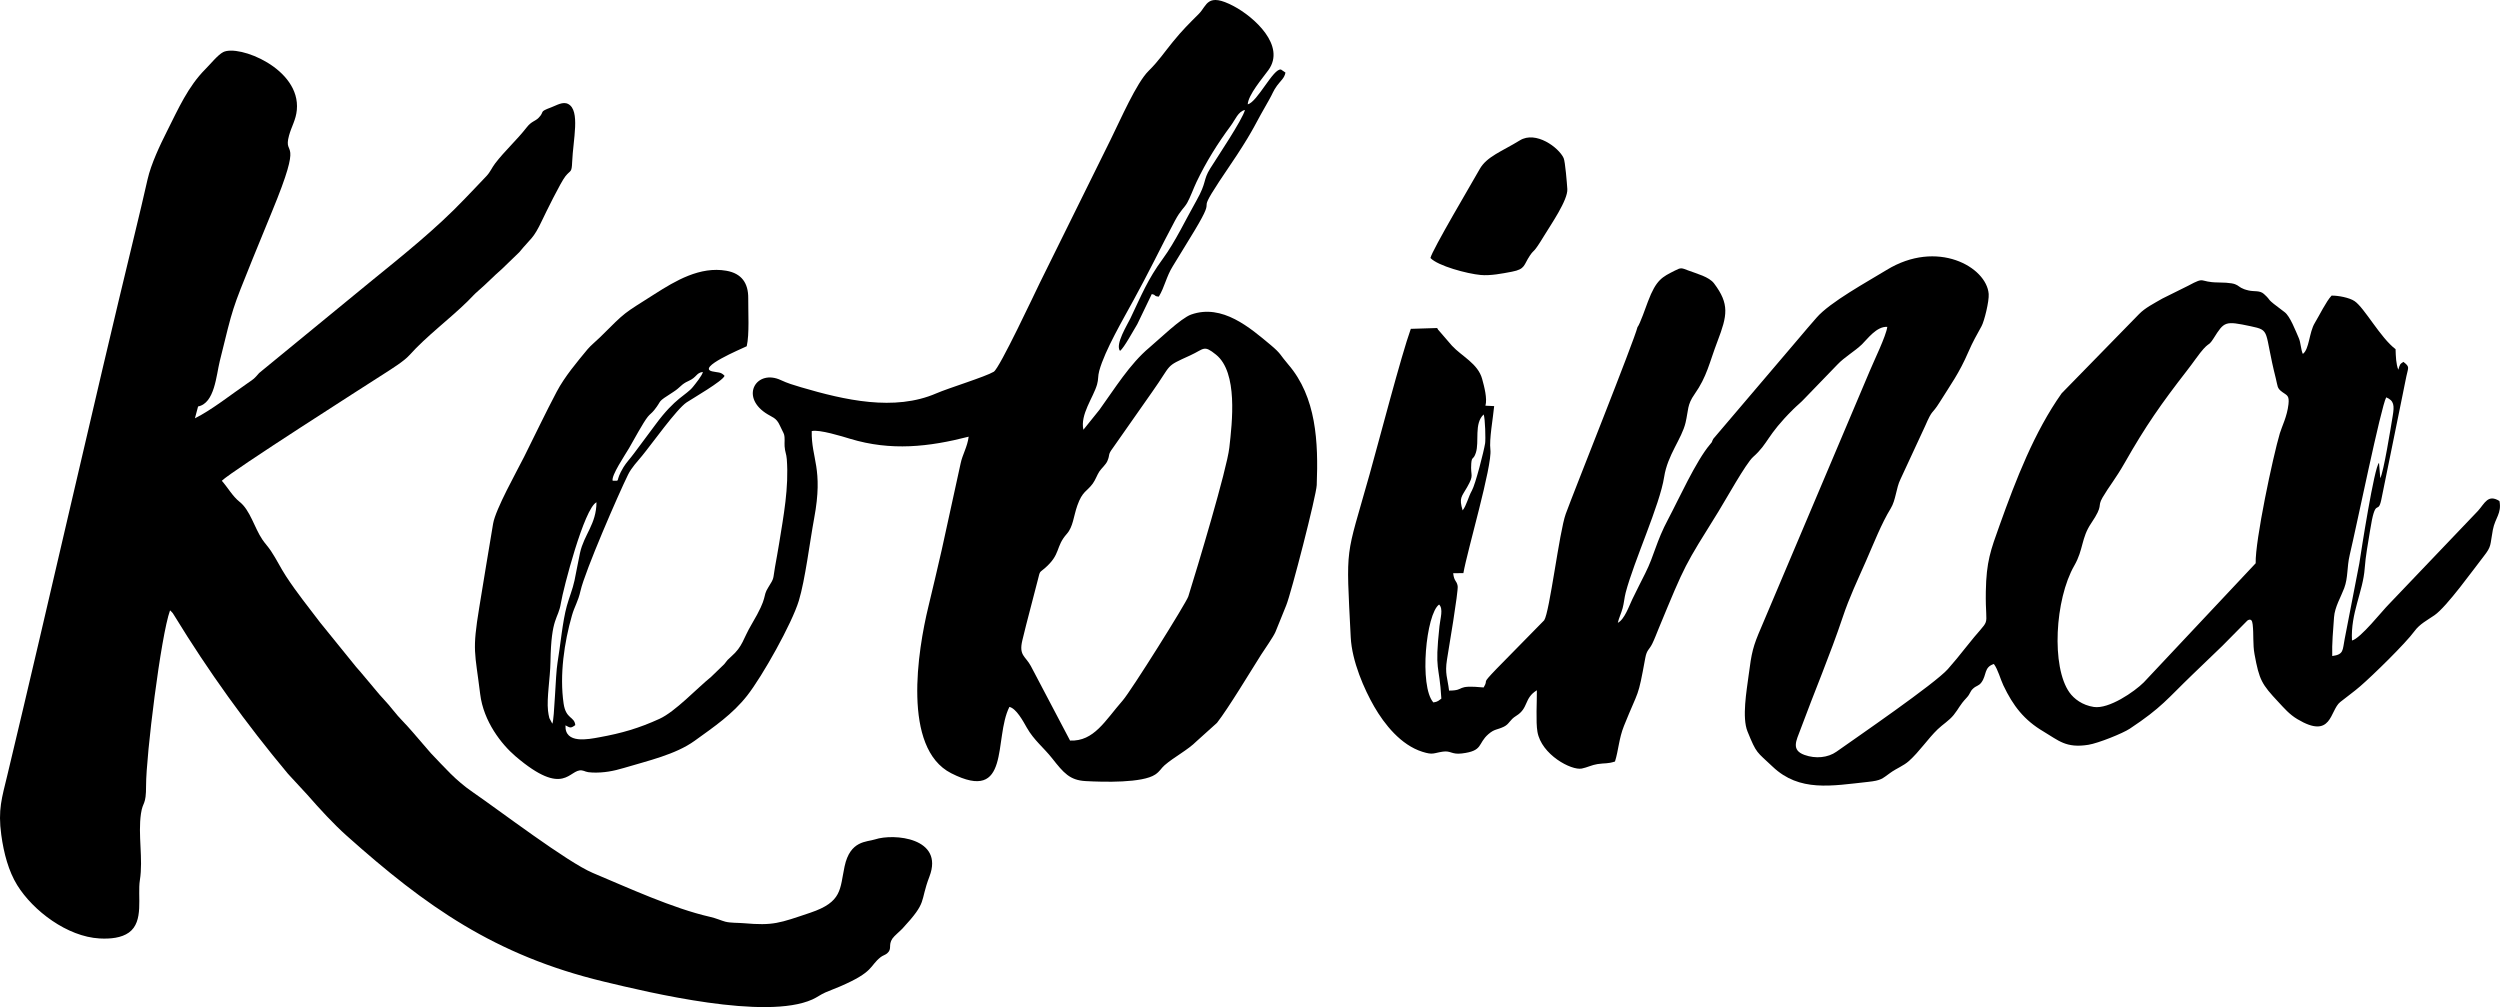 <?xml version="1.0" encoding="UTF-8"?>
<!DOCTYPE svg PUBLIC "-//W3C//DTD SVG 1.1//EN" "http://www.w3.org/Graphics/SVG/1.1/DTD/svg11.dtd">
<!-- Creator: CorelDRAW -->
<svg xmlns="http://www.w3.org/2000/svg" xml:space="preserve" width="23.307mm" height="9.389mm" version="1.1" style="shape-rendering:geometricPrecision; text-rendering:geometricPrecision; image-rendering:optimizeQuality; fill-rule:evenodd; clip-rule:evenodd"
viewBox="0 0 2475.71 997.32"
 xmlns:xlink="http://www.w3.org/1999/xlink"
 xmlns:xodm="http://www.corel.com/coreldraw/odm/2003">
 <defs>
  <style type="text/css">
   <![CDATA[
    .fil0 {fill:black}
   ]]>
  </style>
 </defs>
 <g id="Layer_x0020_1">
  <g id="_105553314470688">
   <path class="fil0" d="M1419.43 695.62c-14.22,-16.06 -7.25,-87.78 5.69,-96.96 4.37,4.31 1.2,13.52 0.37,21.35 -4.96,46.33 -0.13,36.71 1.86,71.81 -2.47,1.77 -3.38,3.18 -7.92,3.8zm29 -190.17c-3.73,-12.5 -1.16,-13.2 4.41,-22.97 7.32,-12.84 3.22,-10.3 4.12,-23.36 0.53,-7.64 2.06,-3.14 4.55,-10.74 3.61,-11.1 -1.95,-28.97 7.74,-37.96 1.54,4.08 2.01,24.97 1.46,28.49 -1.21,7.85 -9.63,40.77 -13.09,46.85 -3.65,6.43 -5.35,14.8 -9.19,19.68zm861.15 144.22c-0.4,-11.83 0.91,-26.46 1.78,-38.43 0.72,-10.11 6.85,-20.17 10.07,-28.78 3.99,-10.71 2.54,-20.6 5.48,-32.98 6.78,-28.52 31.04,-147.02 36.13,-155.99 7.91,3.23 8.04,8.41 6.51,17.88 -1.99,12.26 -9.2,56.68 -12.41,62.18l-1.22 -15.15c-4.65,3.37 -17.76,87.87 -19.5,99.47l-14.52 74.89c-2.22,11.24 -0.71,15.34 -12.32,16.91zm-186.64 26.1c-9.27,9.23 -34.52,26.64 -49.51,24.32 -11.37,-1.74 -19.57,-8.07 -24.01,-14.27 -18.14,-25.28 -14.56,-92.16 4.77,-125.79 9.12,-15.87 6.73,-27.1 16.62,-41.76 12.94,-19.2 5.51,-15.65 11.34,-25.63 6.5,-11.12 12.74,-18.15 22.18,-34.76 20.67,-36.33 35.76,-57.84 61.39,-90.89 3.06,-3.93 5.45,-7.18 8.51,-11.41 14.13,-19.54 11.7,-10.72 17.87,-20.54 10.6,-16.84 11.24,-17.34 36.52,-12.01 20.54,4.33 13.05,4.05 25.1,51.79 1.98,7.83 1.01,9.53 6.43,13.44 4.68,3.39 7.04,3.34 6.09,12.08 -1.35,12.19 -6.51,21.93 -8.53,28.71 -6.82,22.94 -24.6,106.61 -23.95,128.75l-110.81 117.96zm-501.32 -351.96c-3.15,13.25 -63.24,163.46 -71.1,185.14 -6.37,17.59 -15.98,97.64 -21.36,105.34l-47.23 48.11c-16.36,17.02 -7.07,8.91 -12.69,18.38 -29.2,-2.8 -17.1,3.08 -34.26,3.11 -1.51,-12.71 -4.3,-16.69 -2.05,-30.72 1.53,-9.57 11.42,-67.89 10.57,-72.87 -0.98,-5.63 -3.47,-4.14 -4.44,-12.68l10.1 -0.04c3.9,-22.39 28.71,-106.34 26.76,-122.21 -1.29,-10.44 2.66,-31.54 3.73,-43.21l-8.65 -0.41c1.98,-6.97 -1.13,-18.8 -3.27,-26.56 -4.21,-15.2 -20.07,-22.25 -29.87,-32.83l-13.37 -15.5c-0.17,-0.22 -0.57,-0.42 -0.7,-1 -0.13,-0.57 -0.49,-0.67 -0.7,-1.02l-25.99 0.81c-9.5,26.4 -31.49,110.92 -40.84,144.21 -24.03,85.65 -23.37,67.15 -18.65,161.23 1.19,23.87 13.43,51.65 23.27,68.68 10.07,17.42 26.32,38.01 47.77,44.74 10.59,3.32 10.7,1.25 20.11,-0.16 8.02,-1.2 8.63,3.02 18.84,1.8 21.59,-2.58 15.4,-9.68 26.37,-19.15 6.15,-5.31 8.56,-4.08 15.35,-7.39 5.47,-2.68 5.57,-6.67 12.09,-10.68 12.6,-7.72 7.51,-17.32 20.52,-25.37 0.15,11.12 -1.16,31.23 0.58,41.16 3.95,22.61 33.5,38.4 43.89,36.37 5.14,-1 10.21,-3.64 15.53,-4.43 8,-1.2 9.75,-0.11 17.36,-2.54 3.47,-10.87 3.85,-22.68 8.88,-35.23 15.17,-37.79 13.5,-25.71 21.12,-67.29 1.53,-8.36 3.88,-7.92 6.95,-14.23 2.29,-4.68 4.22,-9.89 6.33,-15.01 27.04,-65.39 25.09,-60.9 59.21,-115.86 7,-11.28 27.2,-47.69 34.29,-53.98 15.52,-13.77 12.9,-20.56 39.67,-47.14 4.41,-4.38 7.53,-6.6 11.65,-11.09l32.17 -33.28c6.99,-7.4 17.06,-13.05 24.23,-19.94 5.36,-5.16 14.58,-18.13 25.16,-17.37 -1.09,8.83 -13.26,33.74 -17.37,43.68l-107.52 254c-8.19,18.91 -9.46,24.56 -12.42,47.39 -2,15.35 -6.71,41.76 -1.12,55.55 9.15,22.51 8.93,19.74 24.91,34.9 26.66,25.31 58.34,18.95 94.38,15.07 13.19,-1.42 13.77,-2.94 22.37,-9.12 6.08,-4.38 12.76,-6.69 18.28,-11.63 10.32,-9.24 18.68,-21.97 28.41,-31.35 4.94,-4.76 11.37,-8.63 15.8,-14.13 5.49,-6.84 5.65,-9.41 12.81,-17.07 3.96,-4.23 3.06,-5.99 6.5,-9.15 3.28,-3 5.53,-2.46 8.17,-6.03 5.45,-7.36 2.33,-15.05 12.35,-18.29 4.09,5.44 6.45,14.99 9.42,21.21 9.64,20.26 20.5,34.34 39.73,45.68 14.92,8.8 22.13,16.71 44.44,13.14 9.83,-1.57 34.1,-11.37 40.96,-15.92 31.79,-21.06 37.26,-29.7 61.88,-53.37 10.27,-9.88 19.49,-18.74 29.76,-28.61l24.8 -25.07c2.19,-1.61 4.24,-1.25 4.84,1.42l0.47 2.42c1.12,9.75 0.01,19.57 1.82,29.38 4.71,25.74 7.14,29.77 23.68,47.42 5.69,6.08 10.79,12.16 18.73,16.91 34.51,20.64 31.97,-8.54 42.46,-16.92 7.72,-6.17 13.21,-9.92 19.88,-15.69 12.45,-10.76 44.69,-42.23 53.65,-54.49 5.18,-7.09 12.49,-10.75 19.8,-15.78 12.19,-8.4 38.56,-45.34 48.61,-58.15 8.27,-10.56 6.26,-10.9 9.2,-26.4 2.26,-11.94 8.94,-16.32 6.55,-28.56 -11.37,-7.04 -14.39,2.03 -21.2,9.68l-88.25 92.47c-6.34,6.22 -28.14,34.03 -36.59,35.99 -1.5,-27.03 10.97,-48.44 12.59,-71.41 0.86,-12.32 3.31,-24.78 5.3,-37.44 5.44,-34.81 7.68,-14.89 11.03,-30.07l21.45 -105.46c1.26,-5.93 2.23,-11.49 3.56,-17.55 1.95,-8.94 3.39,-9.01 -3,-14.01 -3.54,2.31 -3.37,2.34 -5.05,7.78 -2.24,-5.41 -2.51,-13.27 -2.71,-20.35 -15.01,-11.28 -30.78,-40.92 -40.6,-47.58 -5.13,-3.48 -16.23,-5.56 -22.75,-5.47 -5.44,5.78 -12.01,19.48 -16.69,27.19 -5.59,9.23 -5.39,25.96 -11.78,30.57 -1.86,-3.7 -2.11,-11.41 -3.97,-15.59 -3.21,-7.23 -8.63,-21.73 -14.06,-25.77 -21.17,-15.72 -11.39,-9.76 -20.53,-18.03 -4.13,-3.72 -9.37,-2.16 -15.01,-3.43 -15.06,-3.4 -5.03,-7.72 -30.44,-7.96 -19.48,-0.18 -11.64,-6.39 -29.47,3.21l-25.67 12.75c-8.58,4.99 -17,9.14 -23.05,15.36l-76.66 78.48c-27.08,38.28 -45.2,85.24 -61.46,130.67 -8.81,24.58 -13.13,35.86 -13.63,65.51 -0.71,41.81 7.2,20.95 -20.15,55.86 -5.56,7.11 -11.7,14.53 -17.41,21.01 -12.66,14.36 -90.21,67.58 -110.33,81.82 -8.48,6 -20.7,7.19 -31.72,3.21 -13.48,-4.88 -7.93,-14.38 -4.1,-24.79 13.73,-37.16 29.73,-74.88 42.02,-111.68 6.61,-19.79 14.79,-36.8 22.94,-55.36 7.67,-17.44 15.32,-37.21 24.57,-52.28 5.1,-8.31 5.32,-20.1 9.61,-28.82l24.35 -52.52c7.93,-18.25 6.29,-10.61 14.54,-23.85 11.06,-17.77 19.22,-28.56 28.44,-49.88 4.31,-9.96 8.27,-16.78 13.01,-25.42 2.7,-4.92 7.61,-24.68 7.06,-31.9 -2.04,-26.76 -51.01,-54.48 -101.13,-23.72 -18.54,11.39 -56,31.73 -69.39,47.27 -5.96,6.92 -11.6,13.28 -17.74,20.69l-84.41 99.18c-2.47,4.38 0.05,1.66 -3.14,5.41 -14.04,16.45 -31.39,55.03 -41.45,73.9 -12.3,23.06 -13.52,35.31 -22.84,53.91 -4.4,8.76 -8.52,16.86 -12.79,25.65 -3.15,6.48 -7.73,20.08 -14.38,23.37 1.13,-5.02 3.28,-9.11 4.76,-14.5 1.37,-5.01 1.73,-10.45 3.03,-15.42 8.22,-31.45 33.78,-86.65 38.08,-114.45 3.41,-22.05 17.45,-37.75 21.23,-53.9 2.95,-12.61 1.43,-17.52 8.9,-28.14 12.36,-17.59 14.46,-30.75 22.8,-52.64 9.64,-25.31 11.93,-36.55 -3.47,-57.02 -4.98,-6.63 -17.04,-9.6 -25.62,-12.87 -6.87,-2.62 -7.05,-3 -13.39,0.24 -12.29,6.28 -18.23,8.65 -26.49,30.56 -1.85,4.89 -7.99,22.58 -10.29,25.22z"/>
   <path class="fil0" d="M196.1 402.53c16.5,-3.18 18.02,-30.68 21.57,-45.07 13.56,-54.99 11.59,-49.14 32.58,-101.26 6.38,-15.84 12.65,-31.02 19.01,-46.44 32.19,-77.96 10.71,-52.55 16.95,-75.51 2.46,-9.05 6.8,-15.44 7.73,-25.31 3.91,-41.18 -57.63,-65.14 -72.94,-57.32 -5.27,2.7 -12.51,11.73 -17.59,16.83 -17.13,17.19 -26.68,38.94 -38.07,61.58 -6.66,13.21 -15.73,32.19 -19.22,47.63 -4.03,17.81 -8.21,35.44 -12.47,53 -43.37,178.91 -83.48,357.86 -126.35,536.86 -5.44,22.69 -9.45,34.21 -6.04,59.23 2.49,18.3 7.25,36 15.77,49.78 15.81,25.51 49.61,51.05 81.59,52.81 11.06,0.61 21.68,-0.62 28.99,-5.83 15.24,-10.88 8.36,-35.92 10.91,-51.96 3.35,-21.1 -2.03,-44.75 1.08,-65.84 1.87,-12.68 5.09,-7.45 5.06,-27.92 -0.06,-29.02 14.64,-148.29 23.73,-173.35 0.27,0.18 0.59,0.49 0.71,0.62l1.98 2.12c0.2,0.27 1.33,2.07 1.65,2.6 33.57,54.93 71.17,107.19 112.5,156.57l19.1 20.68c12.22,13.95 25.76,28.78 39.06,40.65 78.24,69.83 146.63,118.34 254.19,144.3 46.16,11.14 160.7,38.55 206.89,17.78 4.89,-2.2 8.24,-4.95 12.94,-6.98 4.67,-2.04 9.61,-3.81 14.16,-5.77 34.47,-14.8 29.1,-20.14 40.58,-29.2 1.97,-1.55 4.58,-2.18 6.29,-3.64 5.43,-4.64 0.79,-7.98 5.29,-14.69 1.85,-2.75 7.56,-7.35 9.94,-9.92 25.4,-27.42 16.71,-25.28 26.75,-51.55 14.72,-38.48 -35.41,-42.85 -53.85,-36.77 -8.22,2.71 -24.68,0.84 -30.19,26.74 -4.81,22.65 -2.12,35.15 -33.87,45.85 -31.05,10.47 -36.61,12.94 -66.04,10.41 -5.63,-0.49 -12.9,-0.15 -18.28,-1.53 -3.73,-0.97 -8.59,-3.29 -15.25,-4.81 -36.38,-8.27 -81.03,-28.79 -115.89,-43.44 -25.19,-10.6 -92.32,-61.77 -119.11,-80.17 -17.02,-11.68 -27.44,-24.09 -41.25,-38.4l-18.49 -21.44c-6.26,-7.39 -12.91,-13.45 -18.79,-21.02 -6.2,-7.99 -12.07,-13.34 -18.47,-21.38 -3.08,-3.87 -6.08,-7.11 -9.1,-10.85 -3.08,-3.81 -6.49,-7.69 -9.18,-10.73l-35.67 -44.04c-11.51,-15.25 -22.88,-29.13 -33.79,-45.87 -5.56,-8.52 -9.11,-16.28 -14.89,-24.98 -2.86,-4.29 -5.6,-6.98 -8.55,-11.33 -7.79,-11.49 -12.03,-29.09 -22.51,-37.29 -6.86,-5.39 -11.71,-14.21 -17.59,-20.85 9.46,-9.5 143.24,-94.75 160.38,-105.79 8.6,-5.54 20.05,-12.64 25.45,-18.65 17.06,-18.99 39.29,-35.33 57.67,-53.38 4.51,-4.43 6.18,-6.66 10.74,-10.57 8.09,-6.93 14.91,-14.23 22.97,-21.17l17.37 -16.78c11.71,-14.35 13.75,-12.81 22.57,-31.51 3.39,-7.17 18.42,-37.85 23.15,-43.76 5.22,-6.52 6.17,-2.91 6.65,-14.27 0.91,-21.99 8.16,-50.74 -3.87,-57.19 -5.33,-2.86 -11.57,1.31 -16.88,3.27 -12.93,4.8 -5.98,3.82 -12.46,10.34 -3.62,3.65 -7.01,3.3 -11.83,9.5 -9.68,12.45 -21.75,23.27 -31.23,35.67 -3.46,4.54 -4.63,8.3 -8.7,12.64 -7.44,7.95 -14.06,14.7 -21.56,22.57 -28.42,29.83 -61.77,56.34 -93.93,82.52l-109.49 89.8c-5.14,5.94 -5.07,5.73 -11.32,10.02 -16.09,11.03 -35.26,26.33 -52.31,34.88l3.11 -11.71z"/>
   <path class="fil0" d="M544.02 711.13c-0.54,-1.72 -1.1,-5.24 -1.33,-7.32 -1.39,-12.76 2.17,-32.34 2.43,-48.41 0.74,-45.1 7.66,-41.55 10.35,-58.28 2.24,-13.87 23.02,-93.91 35.22,-99.72 -0.18,21.89 -12.24,31.62 -16.34,50.21 -1.94,8.86 -3.56,18.51 -5.41,27.18 -1.93,9.07 -5.25,16.64 -7.62,25.24 -4.28,15.43 -6.35,39.23 -9.22,56.21 -2.06,12.23 -2.97,55.36 -5.13,60.44l-2.96 -5.56zm476.9 -51.43c-5.48,-10.15 -12.13,-10.39 -8.51,-25.58 4.79,-20.1 10.37,-40.08 15.38,-60.07 2.33,-9.27 1.35,-6.56 7.01,-11.49 16.02,-13.98 10.17,-20.99 21.65,-33.88 6.26,-7.02 6.65,-17.39 10.39,-28.02 5.08,-14.47 9.54,-13.84 15.3,-21.76 2.72,-3.74 4.38,-8.77 6.5,-11.95 2.25,-3.35 6.44,-6.77 8,-10.45 2.94,-6.96 -0.05,-5.54 5.53,-13.04l38.7 -55.2c20.56,-28.96 11.95,-24.53 37.76,-36.31 14.09,-6.44 13.21,-10.7 25.55,-0.76 21.88,17.63 16.05,66.94 13.19,92.22 -2.44,21.51 -31.71,118.81 -40.6,147.22 -1.91,6.13 -56.57,93.46 -64.97,103.04 -17.51,19.98 -28.37,40.67 -52.13,39.71l-38.75 -73.65zm-414.2 -183.6c-1.69,-5.01 12.25,-25.48 16.2,-32.26 4.4,-7.53 14.04,-25.56 18.64,-31.2 2.22,-2.73 3.72,-3.31 6.26,-6.48 8.77,-10.93 1.46,-6.84 18.99,-18.05 7.4,-4.74 7.66,-7.56 14.87,-10.75 8.73,-3.87 7.44,-8.03 14.35,-9.06 -0.42,3.26 -7.35,11.79 -9.88,14.92 -6.61,8.18 -17.34,10.48 -36.95,37.11 -7.36,10.01 -14.07,18.78 -21.26,28.54 -3.88,5.26 -7.84,9.37 -10.48,13.72 -9.27,15.25 -2.05,13.43 -10.74,13.49zm628.88 -372.73c0.51,-9.46 14.45,-25.63 20.5,-33.98 17.54,-24.17 -14.31,-52.65 -34.25,-63.23 -26.59,-14.12 -26.5,-0.64 -34.46,7.35 -10.19,10.23 -16.38,16.19 -26.02,28.03 -8.68,10.64 -13.97,18.83 -23.96,28.7 -11.98,11.82 -27.67,47.99 -37.46,67.79 -23.52,47.58 -46.85,94.73 -70.19,142 -4.66,9.45 -39.88,84.65 -45.62,88.09 -8.49,5.06 -44.74,16.14 -56.87,21.4 -41.63,18.08 -91.02,6.62 -134,-6.01 -7.52,-2.21 -13.51,-4.04 -19.98,-7.07 -23.68,-11.1 -40.46,15.36 -15.36,32.43 6.82,4.64 10.72,4.34 14.41,12.64 1.46,3.27 3.65,7.19 4.05,8.56 1.09,3.75 0.31,7.86 0.58,11.88 0.4,5.9 1.75,7.16 2.18,12.8 2.12,28.28 -3.17,55.84 -7.64,83.7 -1.22,7.56 -2.68,15.39 -4.03,23.01 -2.19,12.27 -0.34,10.23 -6.69,20.26 -6.28,9.92 0.52,7.85 -16.35,36.31 -8.99,15.15 -8.59,21.83 -20.43,32.24 -3.47,3.07 -3.75,3.34 -6.79,7.44l-13.02 12.59c-14.3,11.6 -35.46,34.38 -51.05,41.53 -20.13,9.21 -37.34,14.29 -59.76,18.32 -10.54,1.9 -34.28,6.98 -33.41,-11.84 4.5,2.28 4.86,3.31 9.71,-0.24 -0.86,-8.7 -9.29,-5.77 -11.56,-21.3 -4.14,-28.46 0.65,-60.76 8.27,-87.34 2.66,-9.26 6,-13.46 8.47,-24.36 4.39,-19.46 37.71,-96.06 47.11,-115.08 3.43,-6.96 9.32,-13.08 13.98,-18.75 9.36,-11.37 34.11,-46.22 44.01,-52.77 6.04,-3.99 35.7,-21.1 37.56,-26.27 -3.73,-4.16 -6.65,-3.1 -12.25,-4.43 -15.58,-3.7 28.23,-22 34.18,-24.88 2.76,-11.88 1.38,-33.78 1.5,-47.58 0.13,-15 -6.62,-24.54 -21.61,-27.17 -26.12,-4.58 -50.33,9.84 -71.12,23.1 -32.09,20.48 -27.31,16.18 -54.05,42.78 -3.44,3.42 -9.28,8.16 -12.32,11.83 -10.42,12.63 -22.6,26.98 -30.58,42.06 -11.14,21.07 -21.45,42.83 -32.28,64.49 -7.29,14.54 -28.26,51.78 -30.7,66.18 -4.67,27.56 -9.19,55.43 -13.72,83.03 -7.16,43.63 -4.26,43.52 0.92,85.76 3.34,27.15 21.12,49.72 34.94,61.53 48.89,41.79 52.97,12.25 65.78,14.04 3.38,0.48 3.36,1.88 10.51,2.12 11.22,0.38 20.71,-1.43 31.2,-4.58 23.42,-7.03 51.04,-13.22 69.92,-26.85 19.52,-14.09 37.52,-26.27 52.02,-44.74 15.12,-19.26 44.31,-71.33 51.2,-94.02 6.3,-20.77 10.88,-58.6 15.17,-81.63 9.25,-49.63 -2.96,-58.91 -2.41,-86.32 7.33,-1.86 30.37,5.31 38,7.62 40.64,12.31 77.98,8.02 117.41,-2.09 -1.26,10.14 -6.2,17.76 -7.99,26.58l-18.63 85.24c-4.29,18.7 -8.73,37.8 -13.27,56.45 -10.55,43.34 -26.18,140.21 22.57,165.01 59.53,30.27 41.81,-34.38 57.66,-65.69 6.9,1.67 13.6,14.17 17.27,20.64 7.09,12.46 16.76,19.75 25.13,30.39 11.28,14.33 17.39,21.58 32.98,22.44 18.06,1.01 56.36,1.99 68.99,-6.46 4.7,-3.13 5.88,-6.26 9.28,-9.21 9.6,-8.34 23,-15.04 31.71,-23.81l20.21 -18.19c11.59,-14.92 33,-50.65 43.63,-67.38 3.23,-5.09 12.24,-17.82 14.27,-22.68 3.81,-9.11 6.97,-17.38 10.7,-26.43 4.81,-11.72 29.75,-108.48 30.17,-118.99 1.66,-42.53 -0.28,-87.08 -28.29,-119.53 -8.21,-9.52 -6.64,-10.28 -17.6,-19.41 -19.92,-16.58 -47.57,-40.88 -78.51,-29.91 -10.12,3.58 -31.79,24.7 -41.35,32.71 -19.47,16.32 -34.33,40.71 -49.43,61.6l-15.89 19.77c-3.37,-15.09 9.84,-31.91 13.54,-44.85 1.49,-5.17 0.67,-8.1 2.15,-13.49 5.63,-20.52 23.85,-51.28 33.95,-69.99 7.04,-13.02 13.83,-25.62 20.61,-39.13 6.53,-13.03 13.54,-26.6 20.38,-39.48 5.71,-10.76 9.05,-12.37 12.12,-17.71 3.01,-5.25 6.45,-14.78 9.23,-20.61 9.66,-20.22 21.04,-38.39 33.96,-55.78 4.43,-5.97 7.36,-14.27 14.07,-15.64 -2.64,9.9 -27.27,46.5 -34.41,57.92 -7.42,11.9 -3.1,13.24 -13.68,31.89 -10.61,18.75 -20.87,40.67 -33.36,57.7 -14.89,20.3 -20.9,35.57 -32.06,58.97 -3.03,6.35 -15.2,25.59 -10.23,32.15 4.11,-3.14 13.68,-21 17.15,-26.59l14.3 -29.72c5.06,1.07 1.46,2.02 6.98,2.53 5.8,-9.59 7.38,-19.79 13.86,-30.17 5.7,-9.12 10.58,-17.43 16.2,-26.5 32.4,-52.29 3.62,-17.57 29.65,-57.2 5.76,-8.77 11.74,-17.31 17.68,-26.4 17.7,-27.1 17.51,-30.04 31.94,-54.86 3.18,-5.47 3.95,-8.63 7.67,-13.72 3.71,-5.1 7.49,-7.58 8.4,-13.04l-4.38 -2.98c-7.5,-1.68 -23.42,32.24 -32.97,34.47z"/>
   <path class="fil0" d="M1416.53 255.47c7.37,7.84 36.36,15.63 49.85,16.85 9.59,0.87 21.24,-1.42 30.83,-3.25 13.58,-2.59 11.48,-6.67 17.89,-16.09 4.89,-7.17 2.45,-0.41 14.28,-19.94 6.31,-10.41 23.42,-35.09 22.71,-45.82 -0.35,-5.37 -2.08,-27.25 -3.65,-30.68 -4.81,-10.48 -27.51,-27.29 -43.35,-17.54 -17.77,10.94 -32.82,16 -39.81,28.5 -6.97,12.45 -47.35,80.61 -48.73,87.97z"/>
  </g>
 </g>
</svg>
